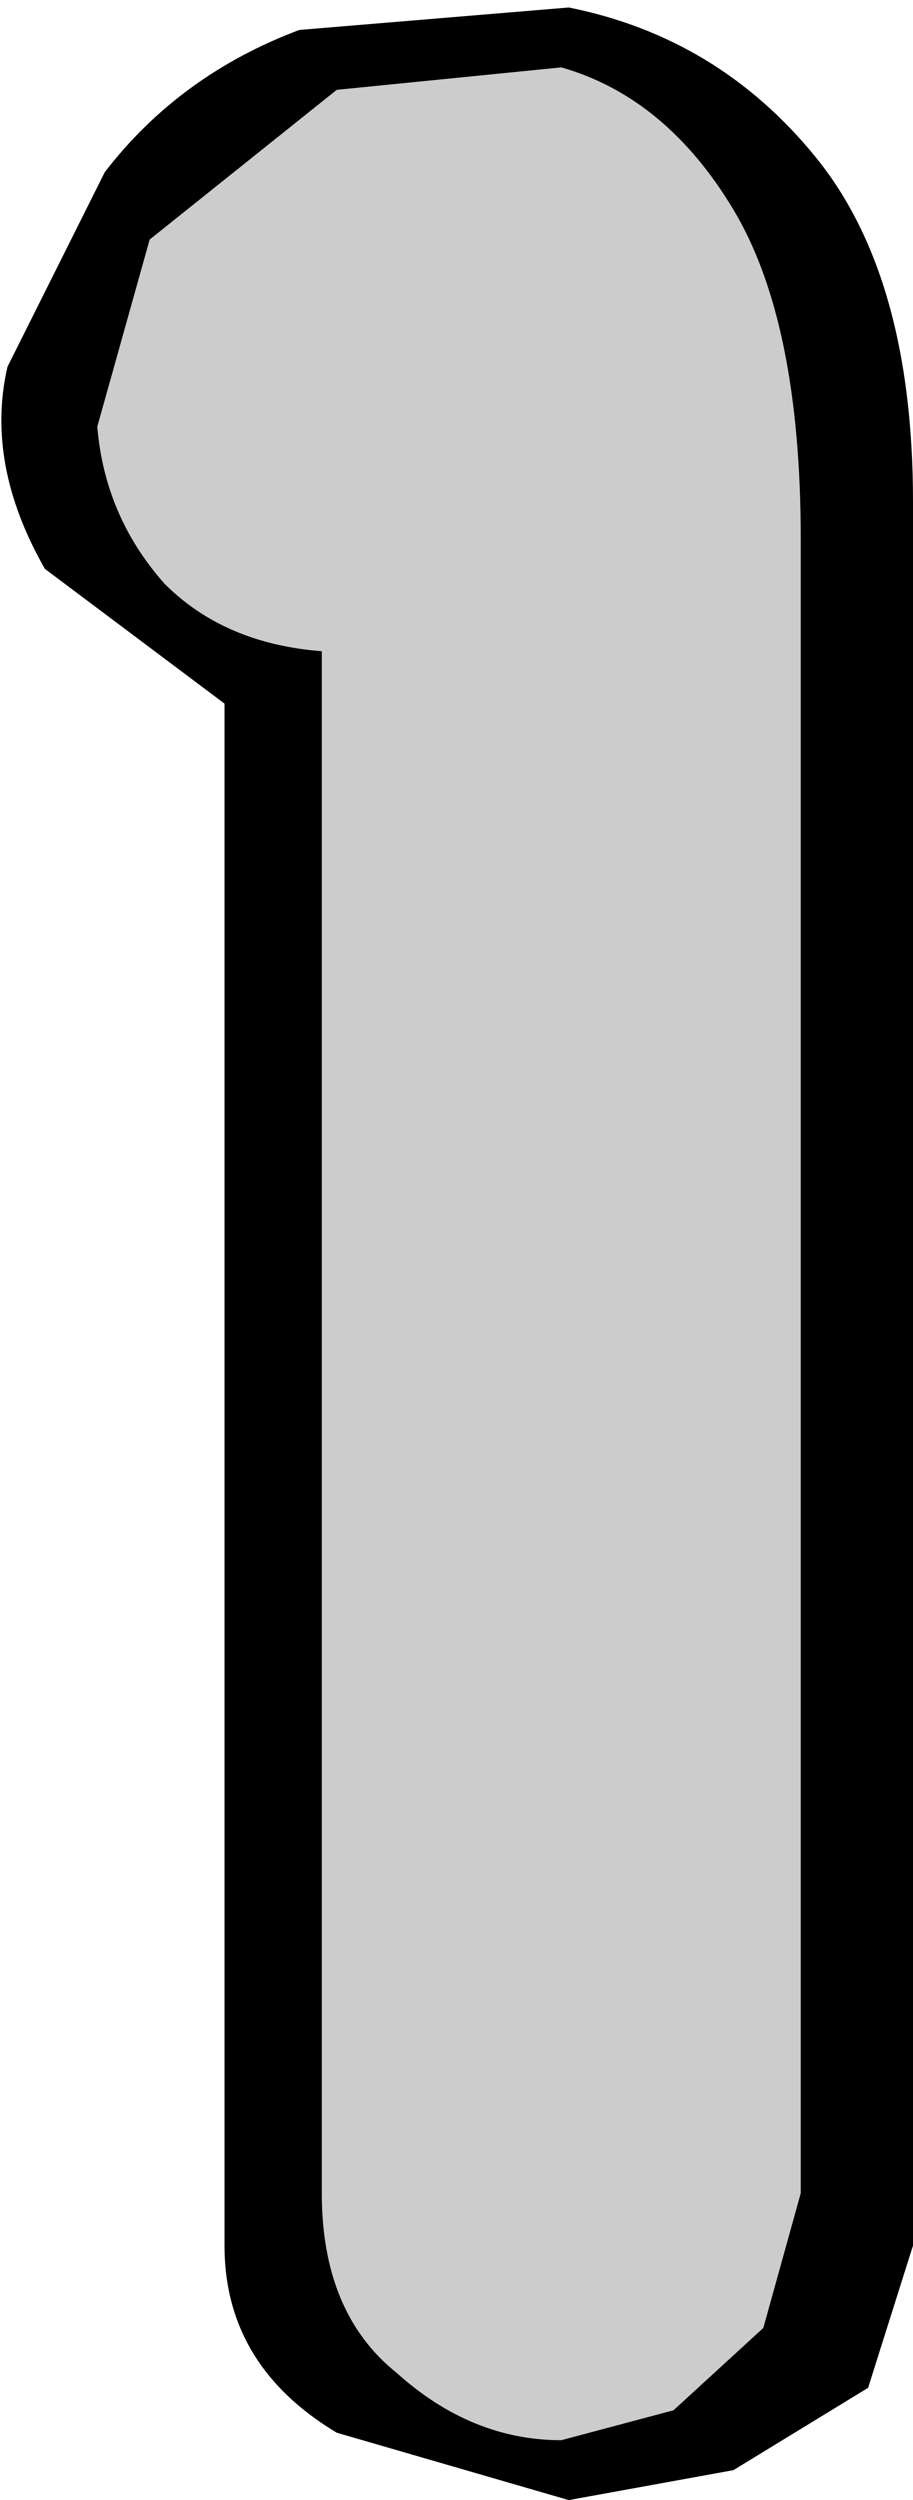 <?xml version="1.0" encoding="UTF-8" standalone="no"?>
<svg xmlns:xlink="http://www.w3.org/1999/xlink" height="16.7px" width="6.1px" xmlns="http://www.w3.org/2000/svg">
  <g transform="matrix(1.0, 0.0, 0.0, 1.0, 3.55, 8.05)">
    <path d="M0.25 -8.0 Q1.25 -7.8 1.9 -7.0 2.55 -6.2 2.55 -4.7 L2.55 6.95 2.25 7.9 1.35 8.45 0.25 8.65 -1.3 8.2 Q-2.05 7.75 -2.05 6.95 L-2.05 -3.35 -3.25 -4.25 Q-3.65 -4.95 -3.5 -5.6 L-2.85 -6.9 Q-2.35 -7.55 -1.55 -7.85 L0.25 -8.0" fill="#000000" fill-rule="evenodd" stroke="none"/>
    <path d="M0.2 -7.6 Q0.9 -7.4 1.35 -6.65 1.8 -5.9 1.8 -4.45 L1.8 6.6 1.55 7.5 0.95 8.05 0.2 8.25 Q-0.4 8.25 -0.9 7.8 -1.4 7.4 -1.4 6.6 L-1.4 -3.7 Q-2.05 -3.75 -2.45 -4.15 -2.85 -4.6 -2.9 -5.2 L-2.55 -6.45 -1.3 -7.45 0.2 -7.6" fill="#cccccc" fill-rule="evenodd" stroke="none"/>
  </g>
</svg>

